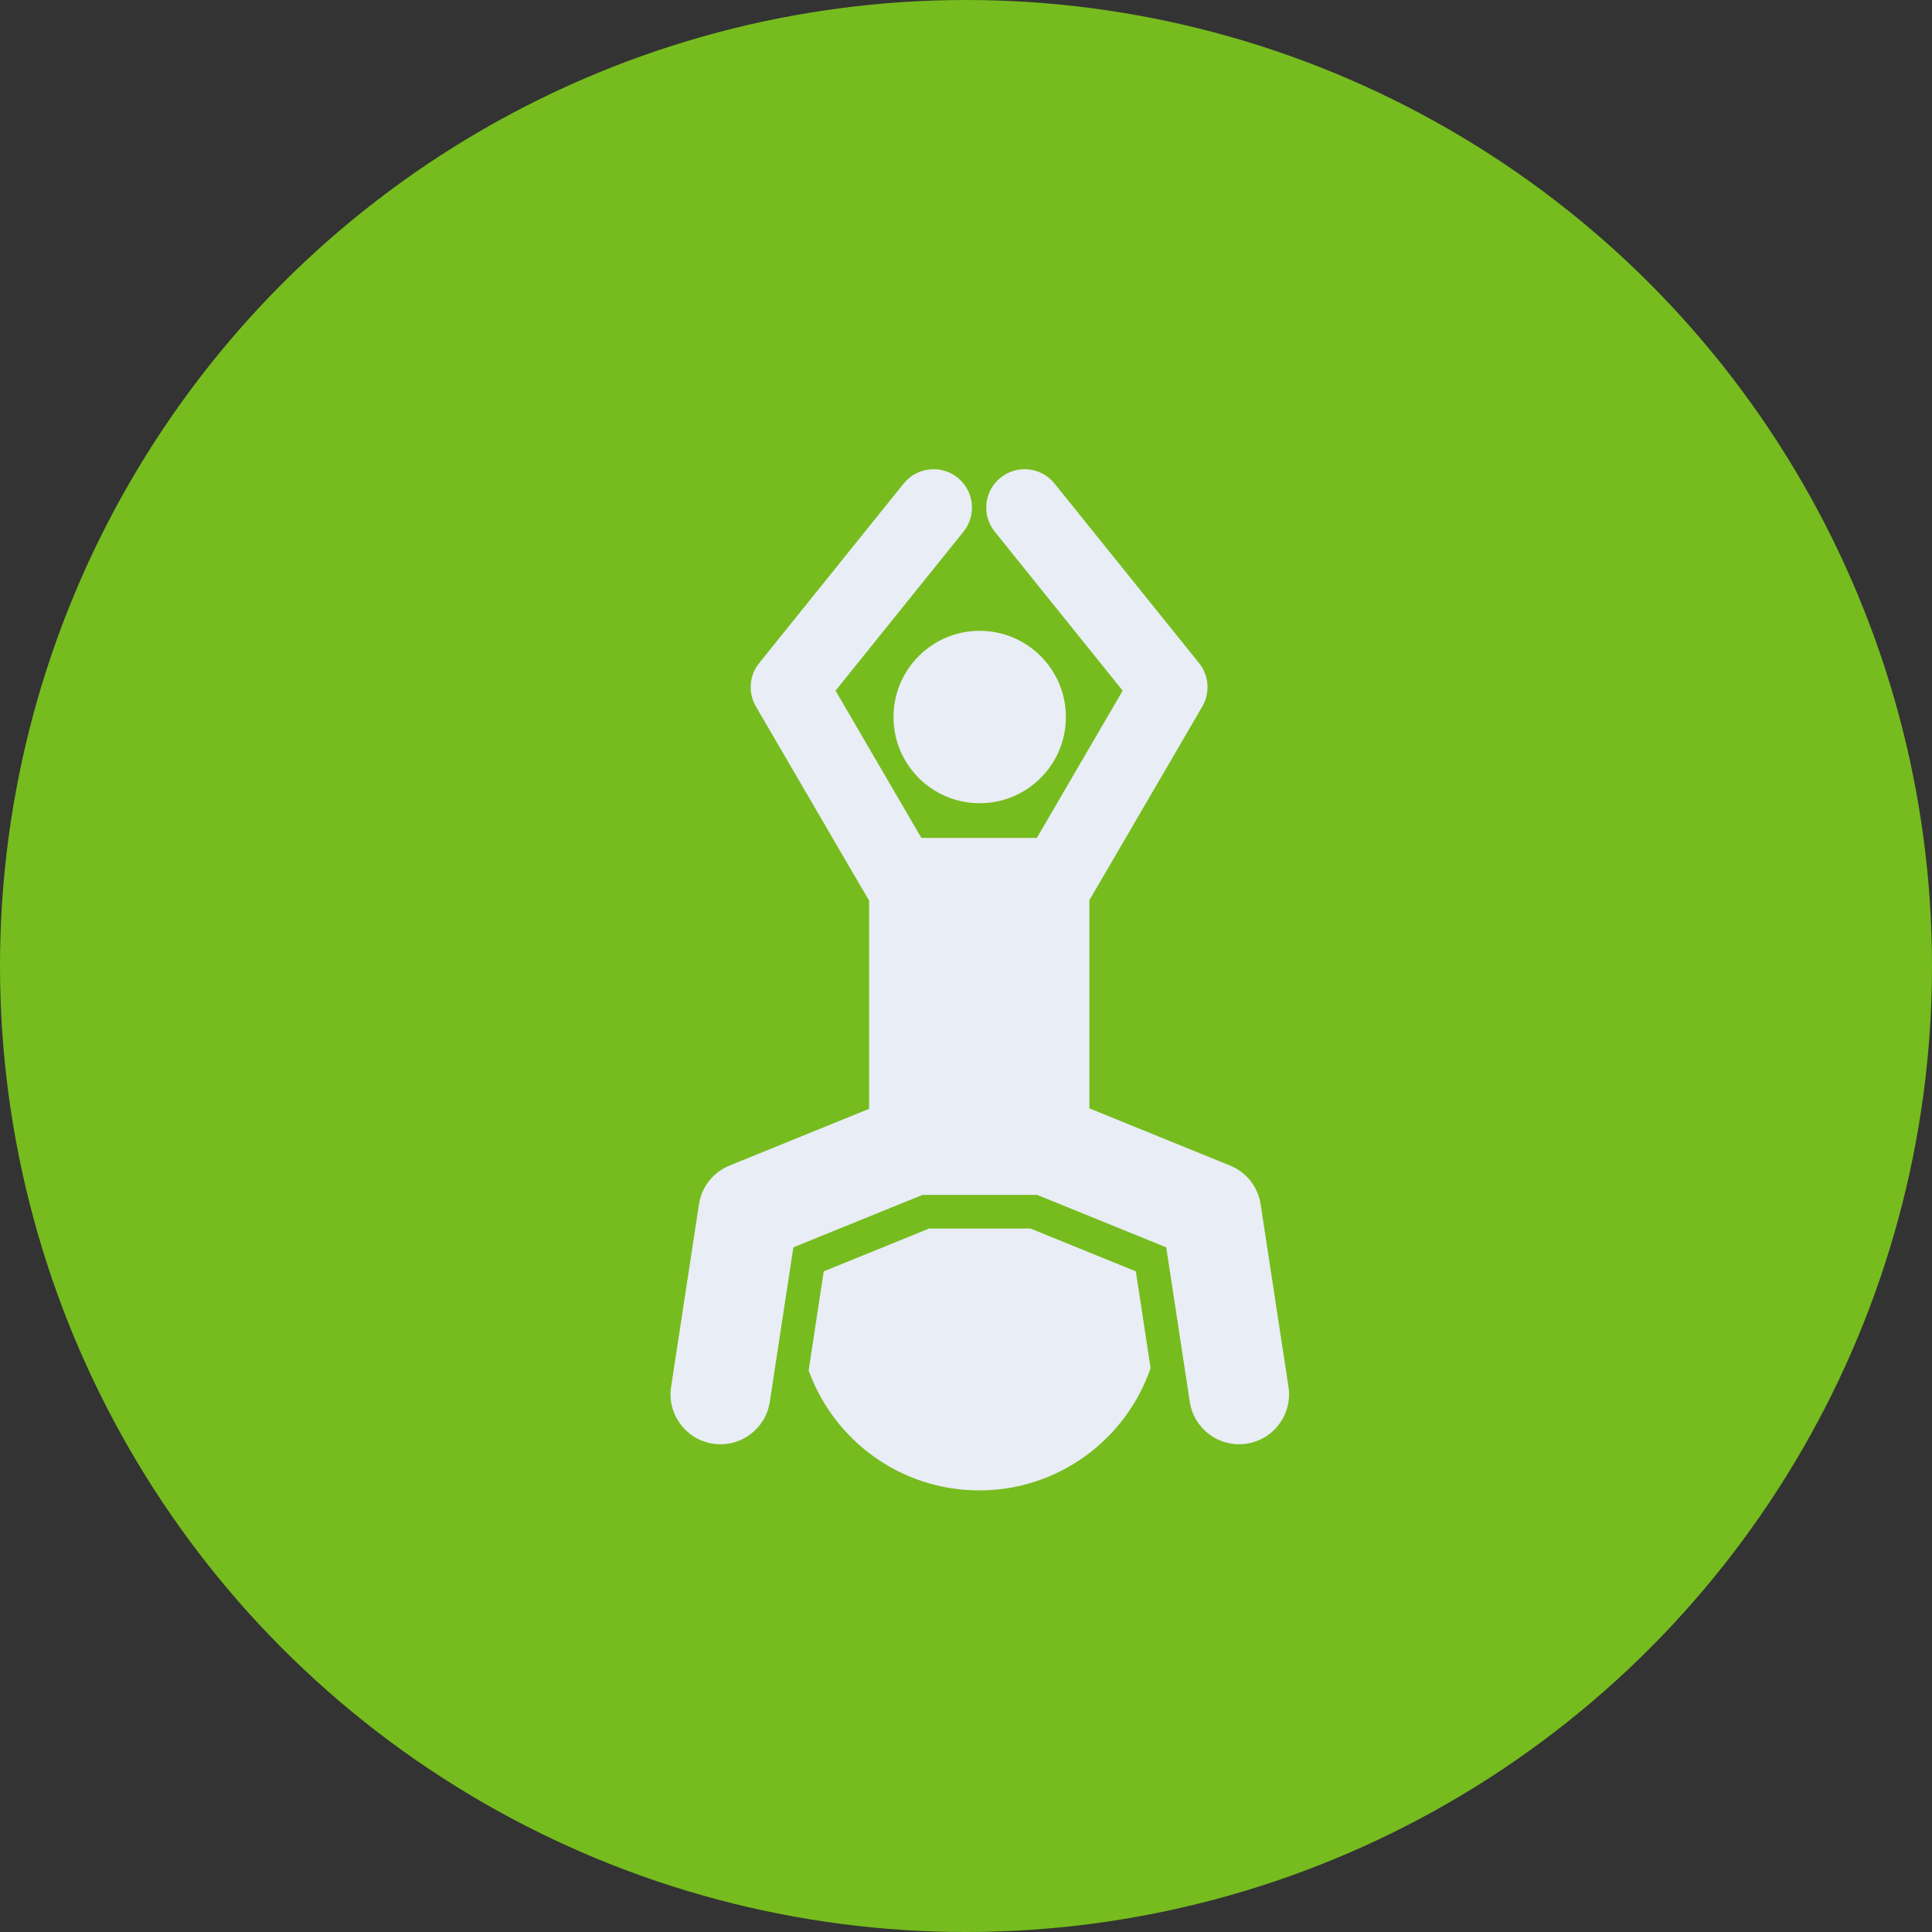 <svg width="70" height="70" viewBox="0 0 70 70" fill="none" xmlns="http://www.w3.org/2000/svg">
<rect x="0" y="0" width="70" height="70" fill="#333333" stroke="none"/>
<circle cx="35" cy="35" r="35" fill="#76BC1E"/>
<g clip-path="url(#clip0_17_432)">
<path d="M41.153 46.063L37.338 44.513H33.662L29.846 46.063L29.299 49.651C30.208 52.186 32.632 54 35.48 54C38.358 54 40.802 52.147 41.688 49.569L41.153 46.063Z" fill="#E9EDF5"/>
<path d="M46.684 50.247L45.675 43.632C45.579 43.002 45.158 42.47 44.568 42.23L39.471 40.159V32.606C39.529 32.522 39.243 33.006 43.562 25.598C43.852 25.1 43.805 24.474 43.444 24.025L38.207 17.519C37.726 16.92 36.85 16.826 36.252 17.307C35.654 17.789 35.559 18.664 36.041 19.263L40.677 25.024C40.055 26.09 38.217 29.243 37.567 30.359H33.383C32.732 29.243 30.895 26.09 30.273 25.024L34.909 19.263C35.391 18.664 35.296 17.789 34.697 17.307C34.099 16.826 33.224 16.921 32.742 17.519L27.506 24.026C27.145 24.474 27.098 25.1 27.388 25.598C31.733 33.053 31.424 32.528 31.489 32.62V40.175L26.432 42.23C25.841 42.47 25.421 43.003 25.325 43.633L24.316 50.247C24.165 51.234 24.844 52.157 25.831 52.307C26.818 52.458 27.741 51.78 27.891 50.793L28.745 45.194L33.424 43.293H37.577L42.255 45.194L43.109 50.793C43.26 51.781 44.183 52.458 45.169 52.307C46.156 52.157 46.834 51.234 46.684 50.247Z" fill="#E9EDF5"/>
<path d="M35.496 29.102C37.221 29.102 38.619 27.704 38.619 25.98C38.619 24.255 37.221 22.856 35.496 22.856C33.771 22.856 32.373 24.255 32.373 25.98C32.373 27.704 33.771 29.102 35.496 29.102Z" fill="#E9EDF5"/>
</g>
<defs>
<clipPath id="clip0_17_432">
<rect width="37" height="37" fill="white" transform="translate(17 17)"/>
</clipPath>
</defs>
</svg>
